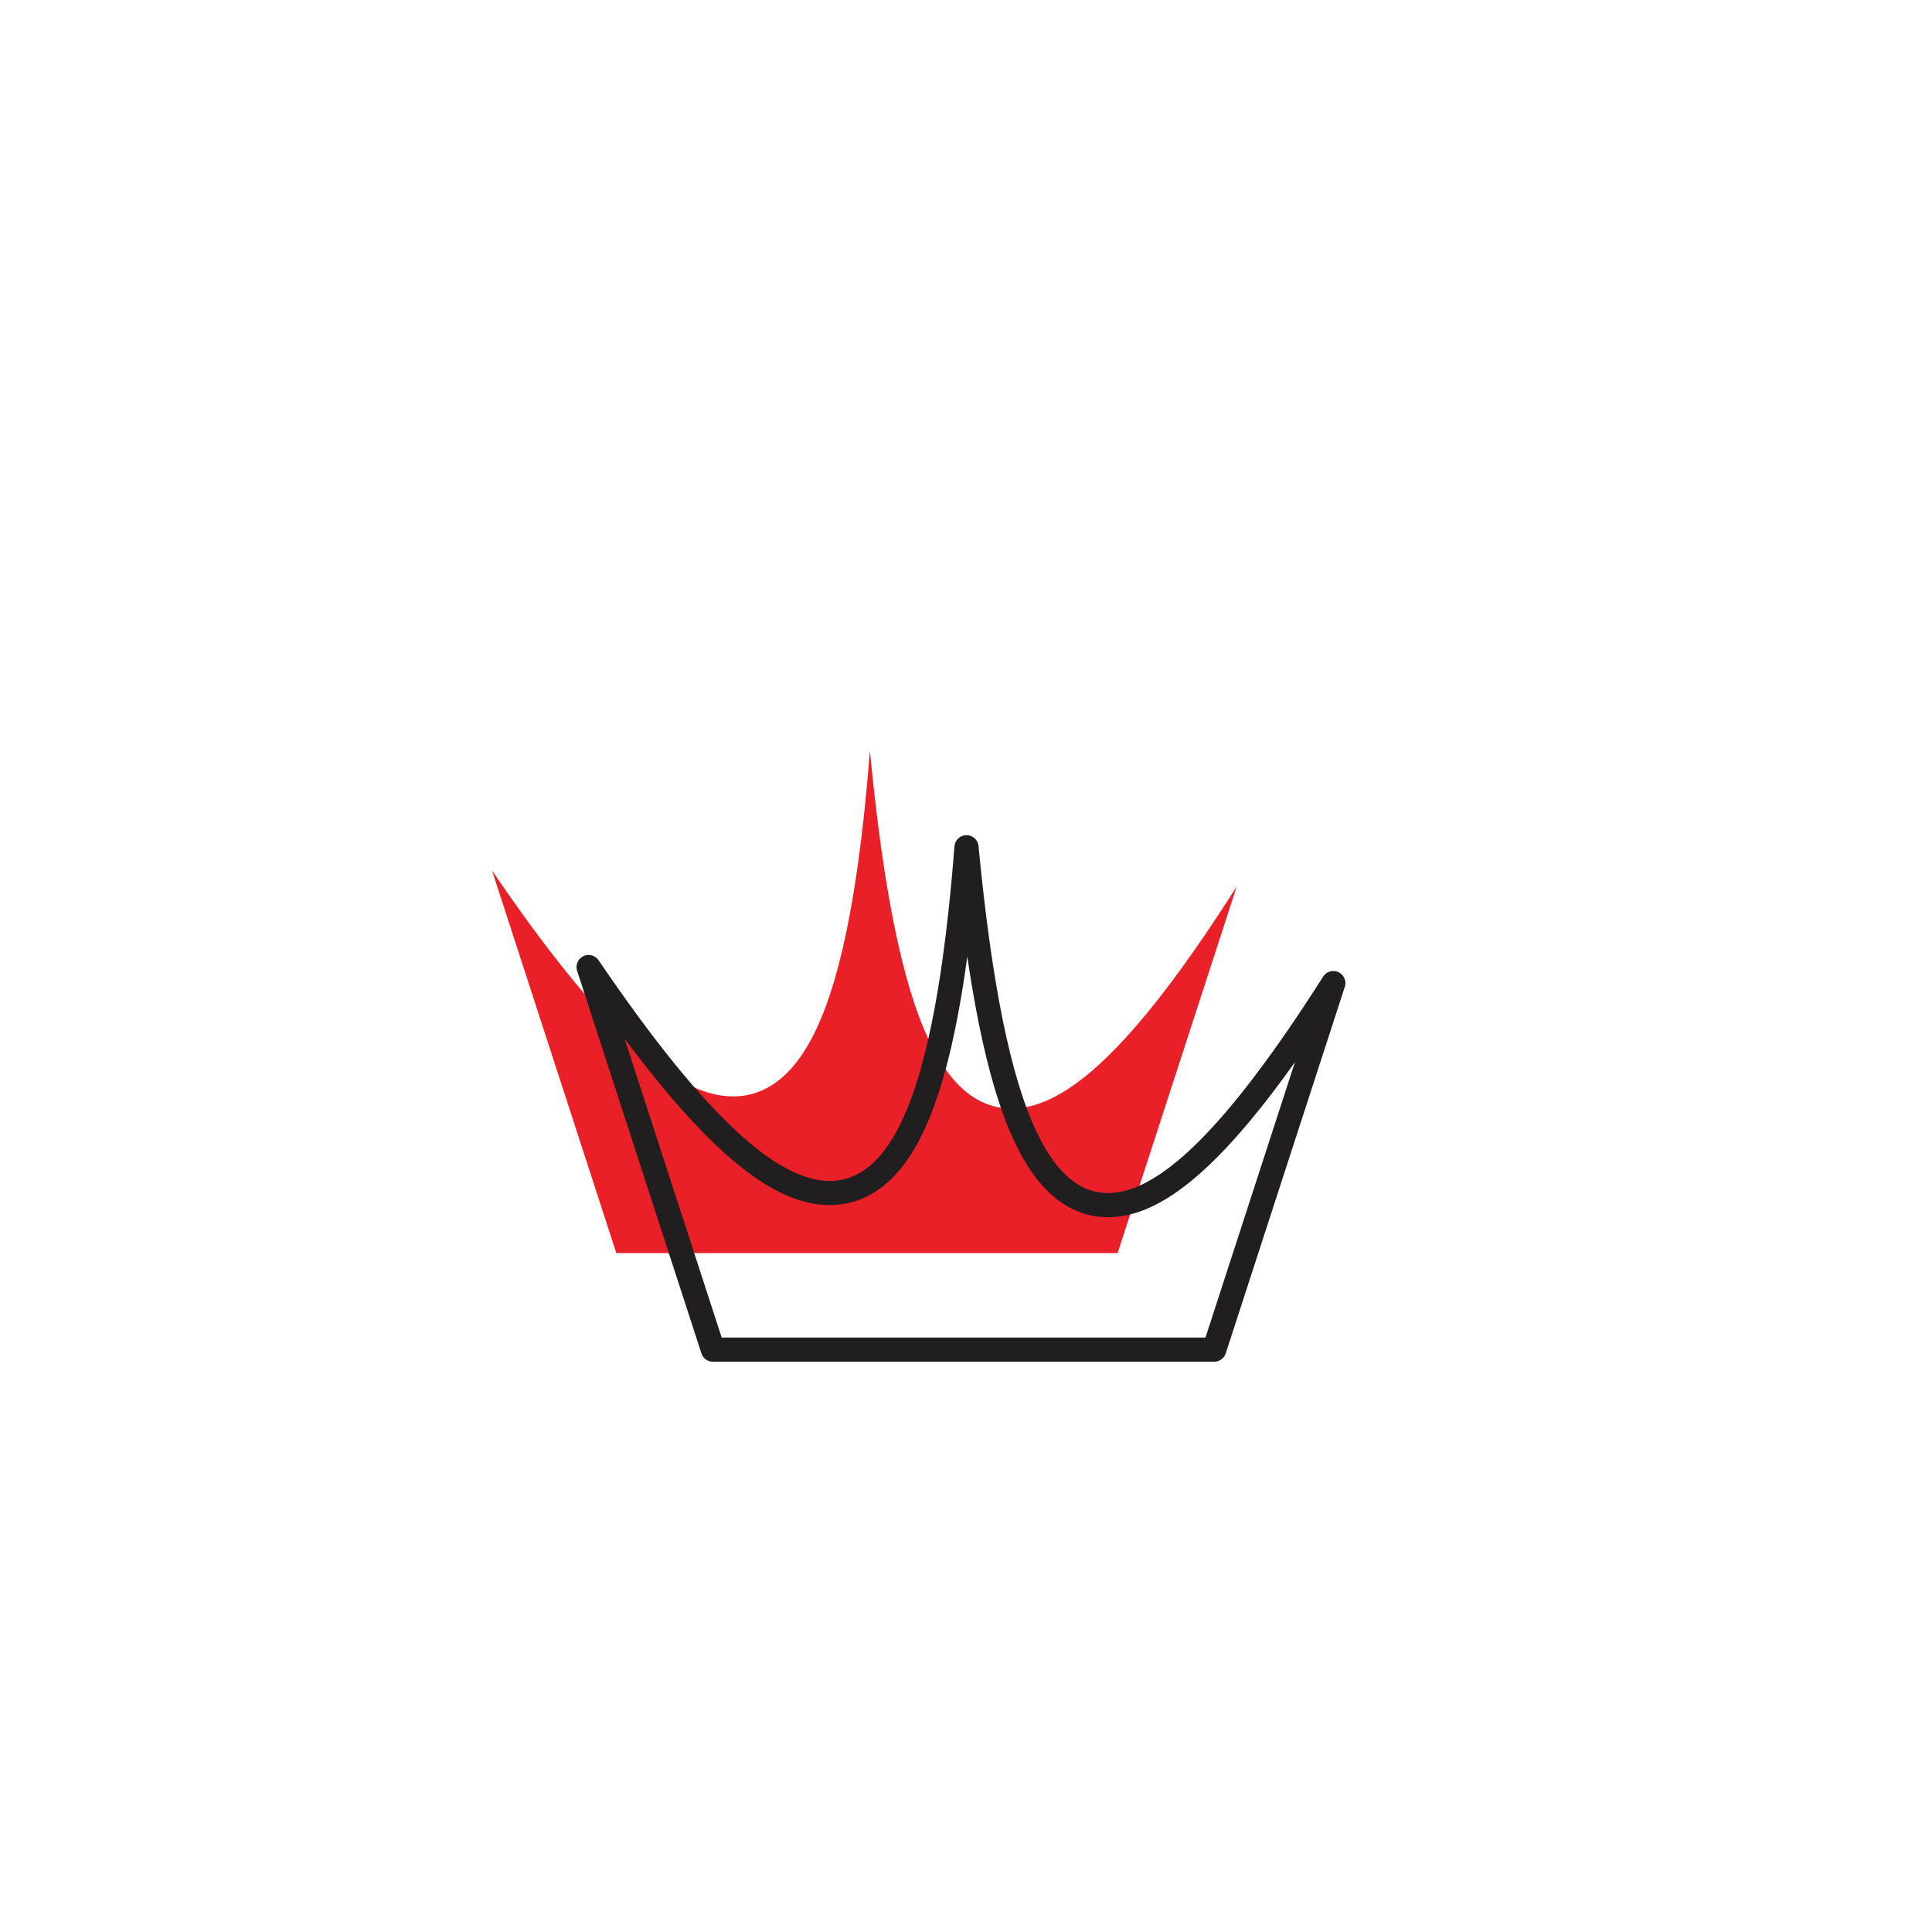 <svg width="200" height="200" viewBox="0 0 200 200" stroke="#201e1f" fill="none" stroke-width="2.5" stroke-linecap="round" stroke-linejoin="round"  xmlns="http://www.w3.org/2000/svg">
    <path fill="#e92027" stroke="none" transform="translate(-10,-10)" d="M73.8 139.715 60.932 100.11c5.542 8.148 10.38 14.17 14.597 18.04 2.856 2.621 5.548 4.37 8.093 5.043 2.642.698 5.07.214 7.138-1.477 1.981-1.619 3.528-4.256 4.773-7.668 1.255-3.436 2.26-7.815 3.06-13.09.59-3.9 1.074-8.32 1.46-13.252.507 5.305 1.102 10.038 1.798 14.192.902 5.381 1.982 9.84 3.285 13.331 1.292 3.464 2.859 6.132 4.832 7.759 2.068 1.705 4.483 2.179 7.094 1.416 2.5-.731 5.113-2.571 7.86-5.297 3.836-3.806 8.18-9.592 13.104-17.338l-12.329 37.946H73.8Z"/><path d="M73.8 139.715 60.932 100.11c5.542 8.148 10.38 14.17 14.597 18.04 2.856 2.621 5.548 4.37 8.093 5.043 2.642.698 5.07.214 7.138-1.477 1.981-1.619 3.528-4.256 4.773-7.668 1.255-3.436 2.26-7.815 3.06-13.09.59-3.9 1.074-8.32 1.46-13.252.507 5.305 1.102 10.038 1.798 14.192.902 5.381 1.982 9.84 3.285 13.331 1.292 3.464 2.859 6.132 4.832 7.759 2.068 1.705 4.483 2.179 7.094 1.416 2.5-.731 5.113-2.571 7.86-5.297 3.836-3.806 8.18-9.592 13.104-17.338l-12.329 37.946H73.8Z"/>
</svg>